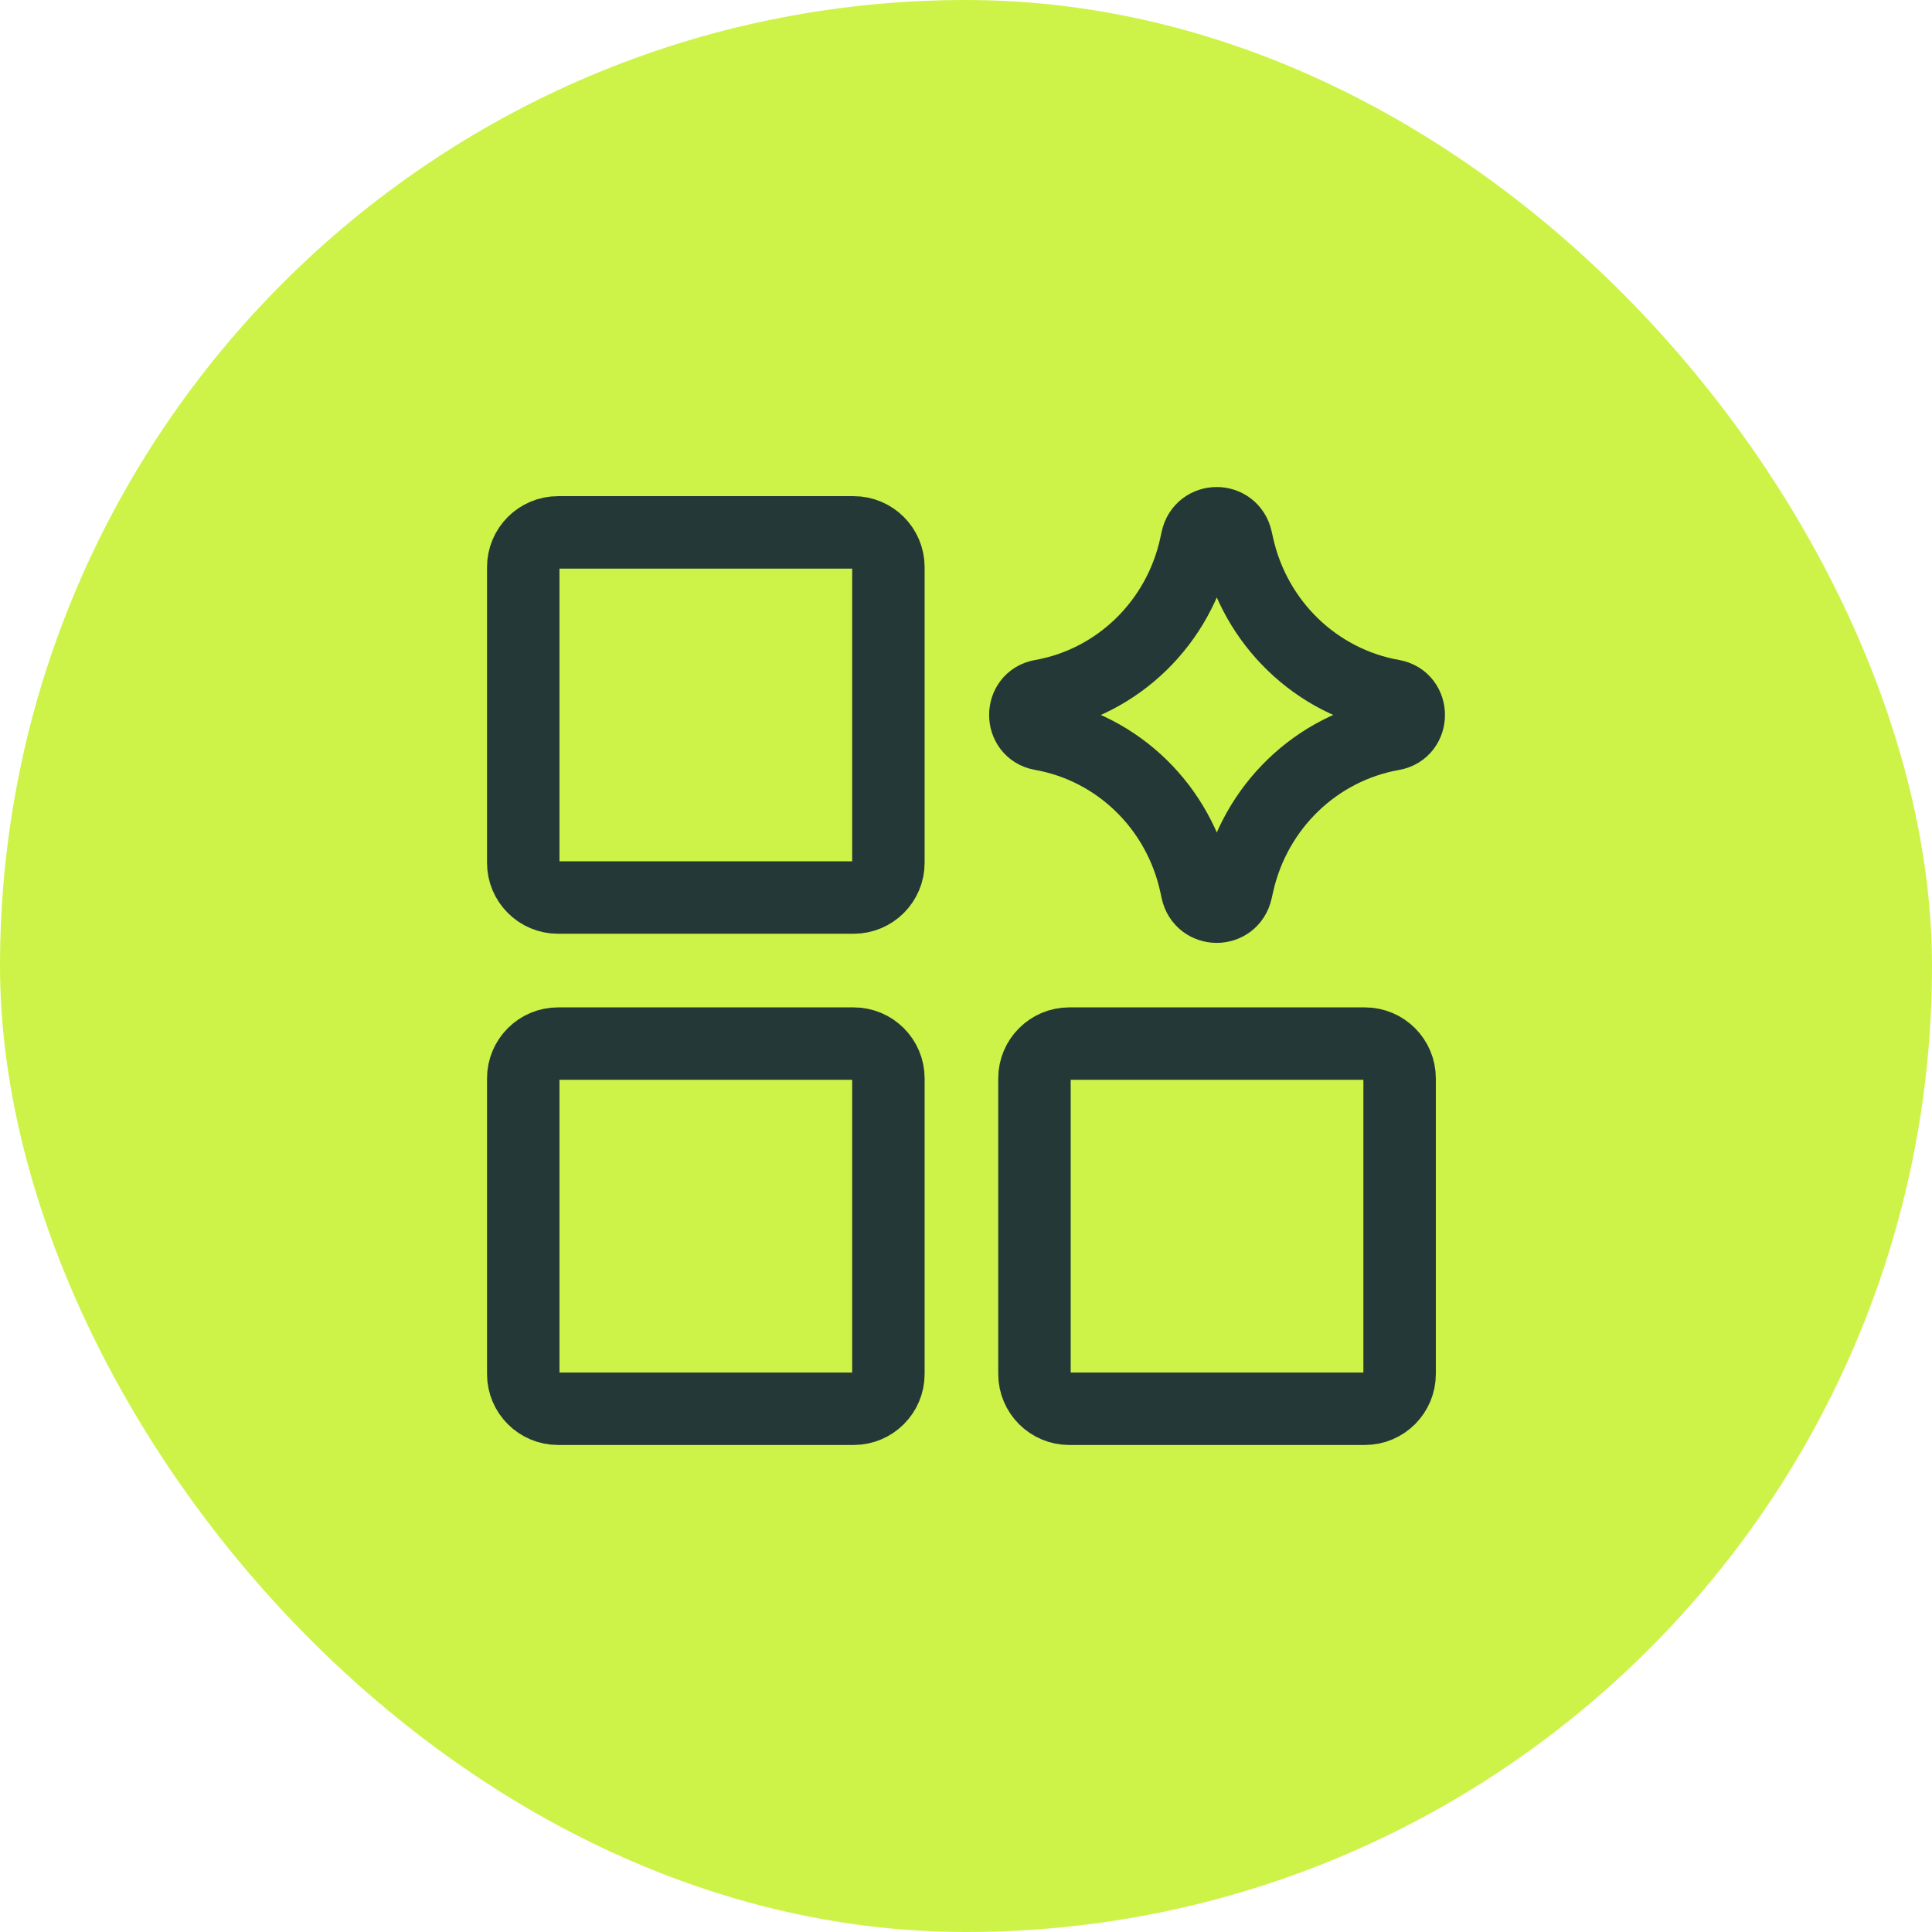 <svg width="48" height="48" viewBox="0 0 48 48" fill="none" xmlns="http://www.w3.org/2000/svg">
<rect width="48" height="48" rx="24" fill="#CDF348"/>
<path d="M21.208 13.227H13.864C13.387 13.227 13 13.614 13 14.091V21.435C13 21.912 13.387 22.299 13.864 22.299H21.208C21.685 22.299 22.072 21.912 22.072 21.435V14.091C22.072 13.614 21.685 13.227 21.208 13.227Z" stroke="#243837" stroke-width="1.8" stroke-linecap="round" stroke-linejoin="round"/>
<path d="M21.208 25.928H13.864C13.387 25.928 13 26.315 13 26.792V34.136C13 34.613 13.387 35 13.864 35H21.208C21.685 35 22.072 34.613 22.072 34.136V26.792C22.072 26.315 21.685 25.928 21.208 25.928Z" stroke="#243837" stroke-width="1.8" stroke-linecap="round" stroke-linejoin="round"/>
<path d="M33.909 25.928H26.565C26.088 25.928 25.701 26.315 25.701 26.792V34.136C25.701 34.613 26.088 35 26.565 35H33.909C34.386 35 34.773 34.613 34.773 34.136V26.792C34.773 26.315 34.386 25.928 33.909 25.928Z" stroke="#243837" stroke-width="1.8" stroke-linecap="round" stroke-linejoin="round"/>
<path d="M25.869 18.241C25.343 18.147 25.343 17.378 25.869 17.285C27.777 16.948 29.295 15.47 29.709 13.546L29.741 13.399C29.855 12.87 30.596 12.866 30.714 13.394L30.753 13.566C31.182 15.481 32.7 16.946 34.603 17.283C35.132 17.377 35.132 18.149 34.603 18.243C32.7 18.579 31.182 20.045 30.753 21.959L30.714 22.131C30.596 22.66 29.855 22.656 29.741 22.127L29.709 21.98C29.295 20.056 27.777 18.578 25.869 18.241Z" stroke="#243837" stroke-width="1.8" stroke-linecap="round" stroke-linejoin="round"/>
</svg>
